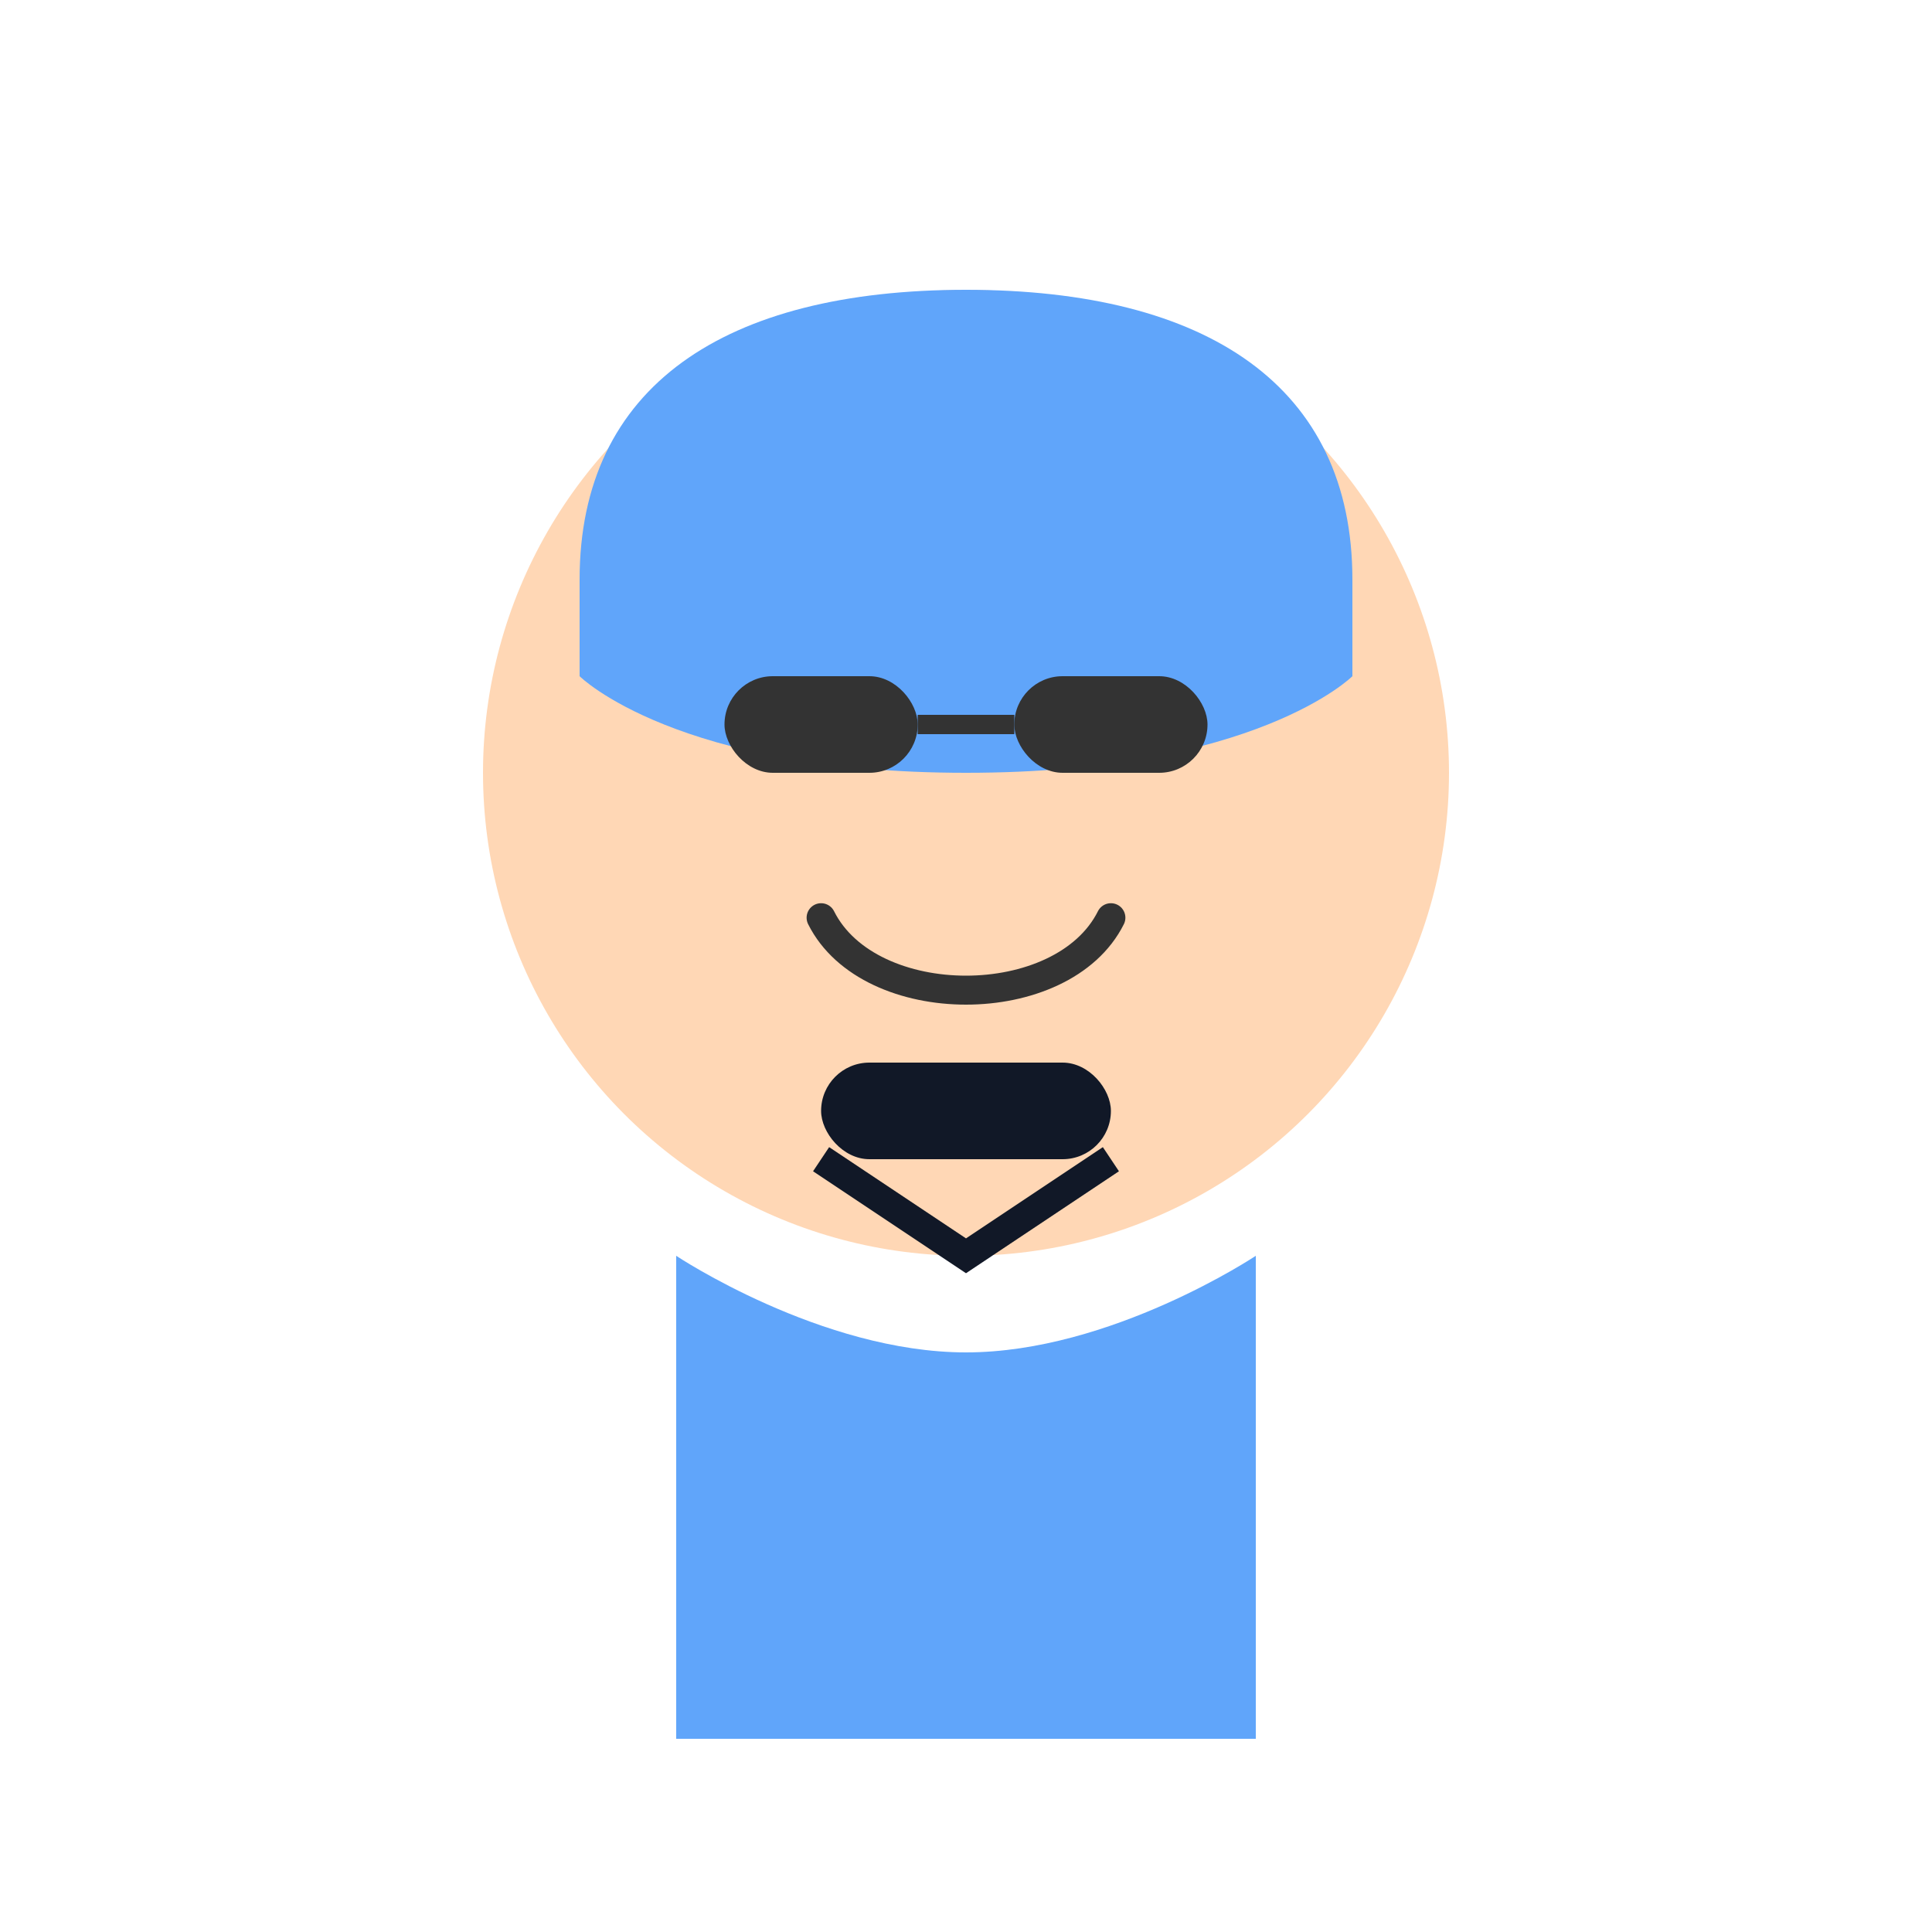 <?xml version="1.0" encoding="UTF-8"?>
<svg width="200" height="200" viewBox="0 0 200 200" fill="none" xmlns="http://www.w3.org/2000/svg">
  <!-- Head -->
  <circle cx="100" cy="80" r="50" fill="#FFD7B5"/>
  
  <!-- Hair -->
  <path d="M60 60C60 40 75 30 100 30C125 30 140 40 140 60V70C140 70 130 80 100 80C70 80 60 70 60 70V60Z" fill="#60A5FA"/>
  
  <!-- Glasses -->
  <rect x="75" y="70" width="20" height="10" rx="5" fill="#333333"/>
  <rect x="105" y="70" width="20" height="10" rx="5" fill="#333333"/>
  <line x1="95" y1="75" x2="105" y2="75" stroke="#333333" stroke-width="2"/>
  
  <!-- Smile -->
  <path d="M85 95C90 105 110 105 115 95" stroke="#333333" stroke-width="3" stroke-linecap="round"/>
  
  <!-- Body -->
  <path d="M70 130V180H130V130C130 130 115 140 100 140C85 140 70 130 70 130Z" fill="#60A5FA"/>
  
  <!-- Judge elements -->
  <rect x="85" y="110" width="30" height="10" rx="5" fill="#111827"/>
  <path d="M85 120L100 130L115 120" stroke="#111827" stroke-width="3"/>
</svg>
